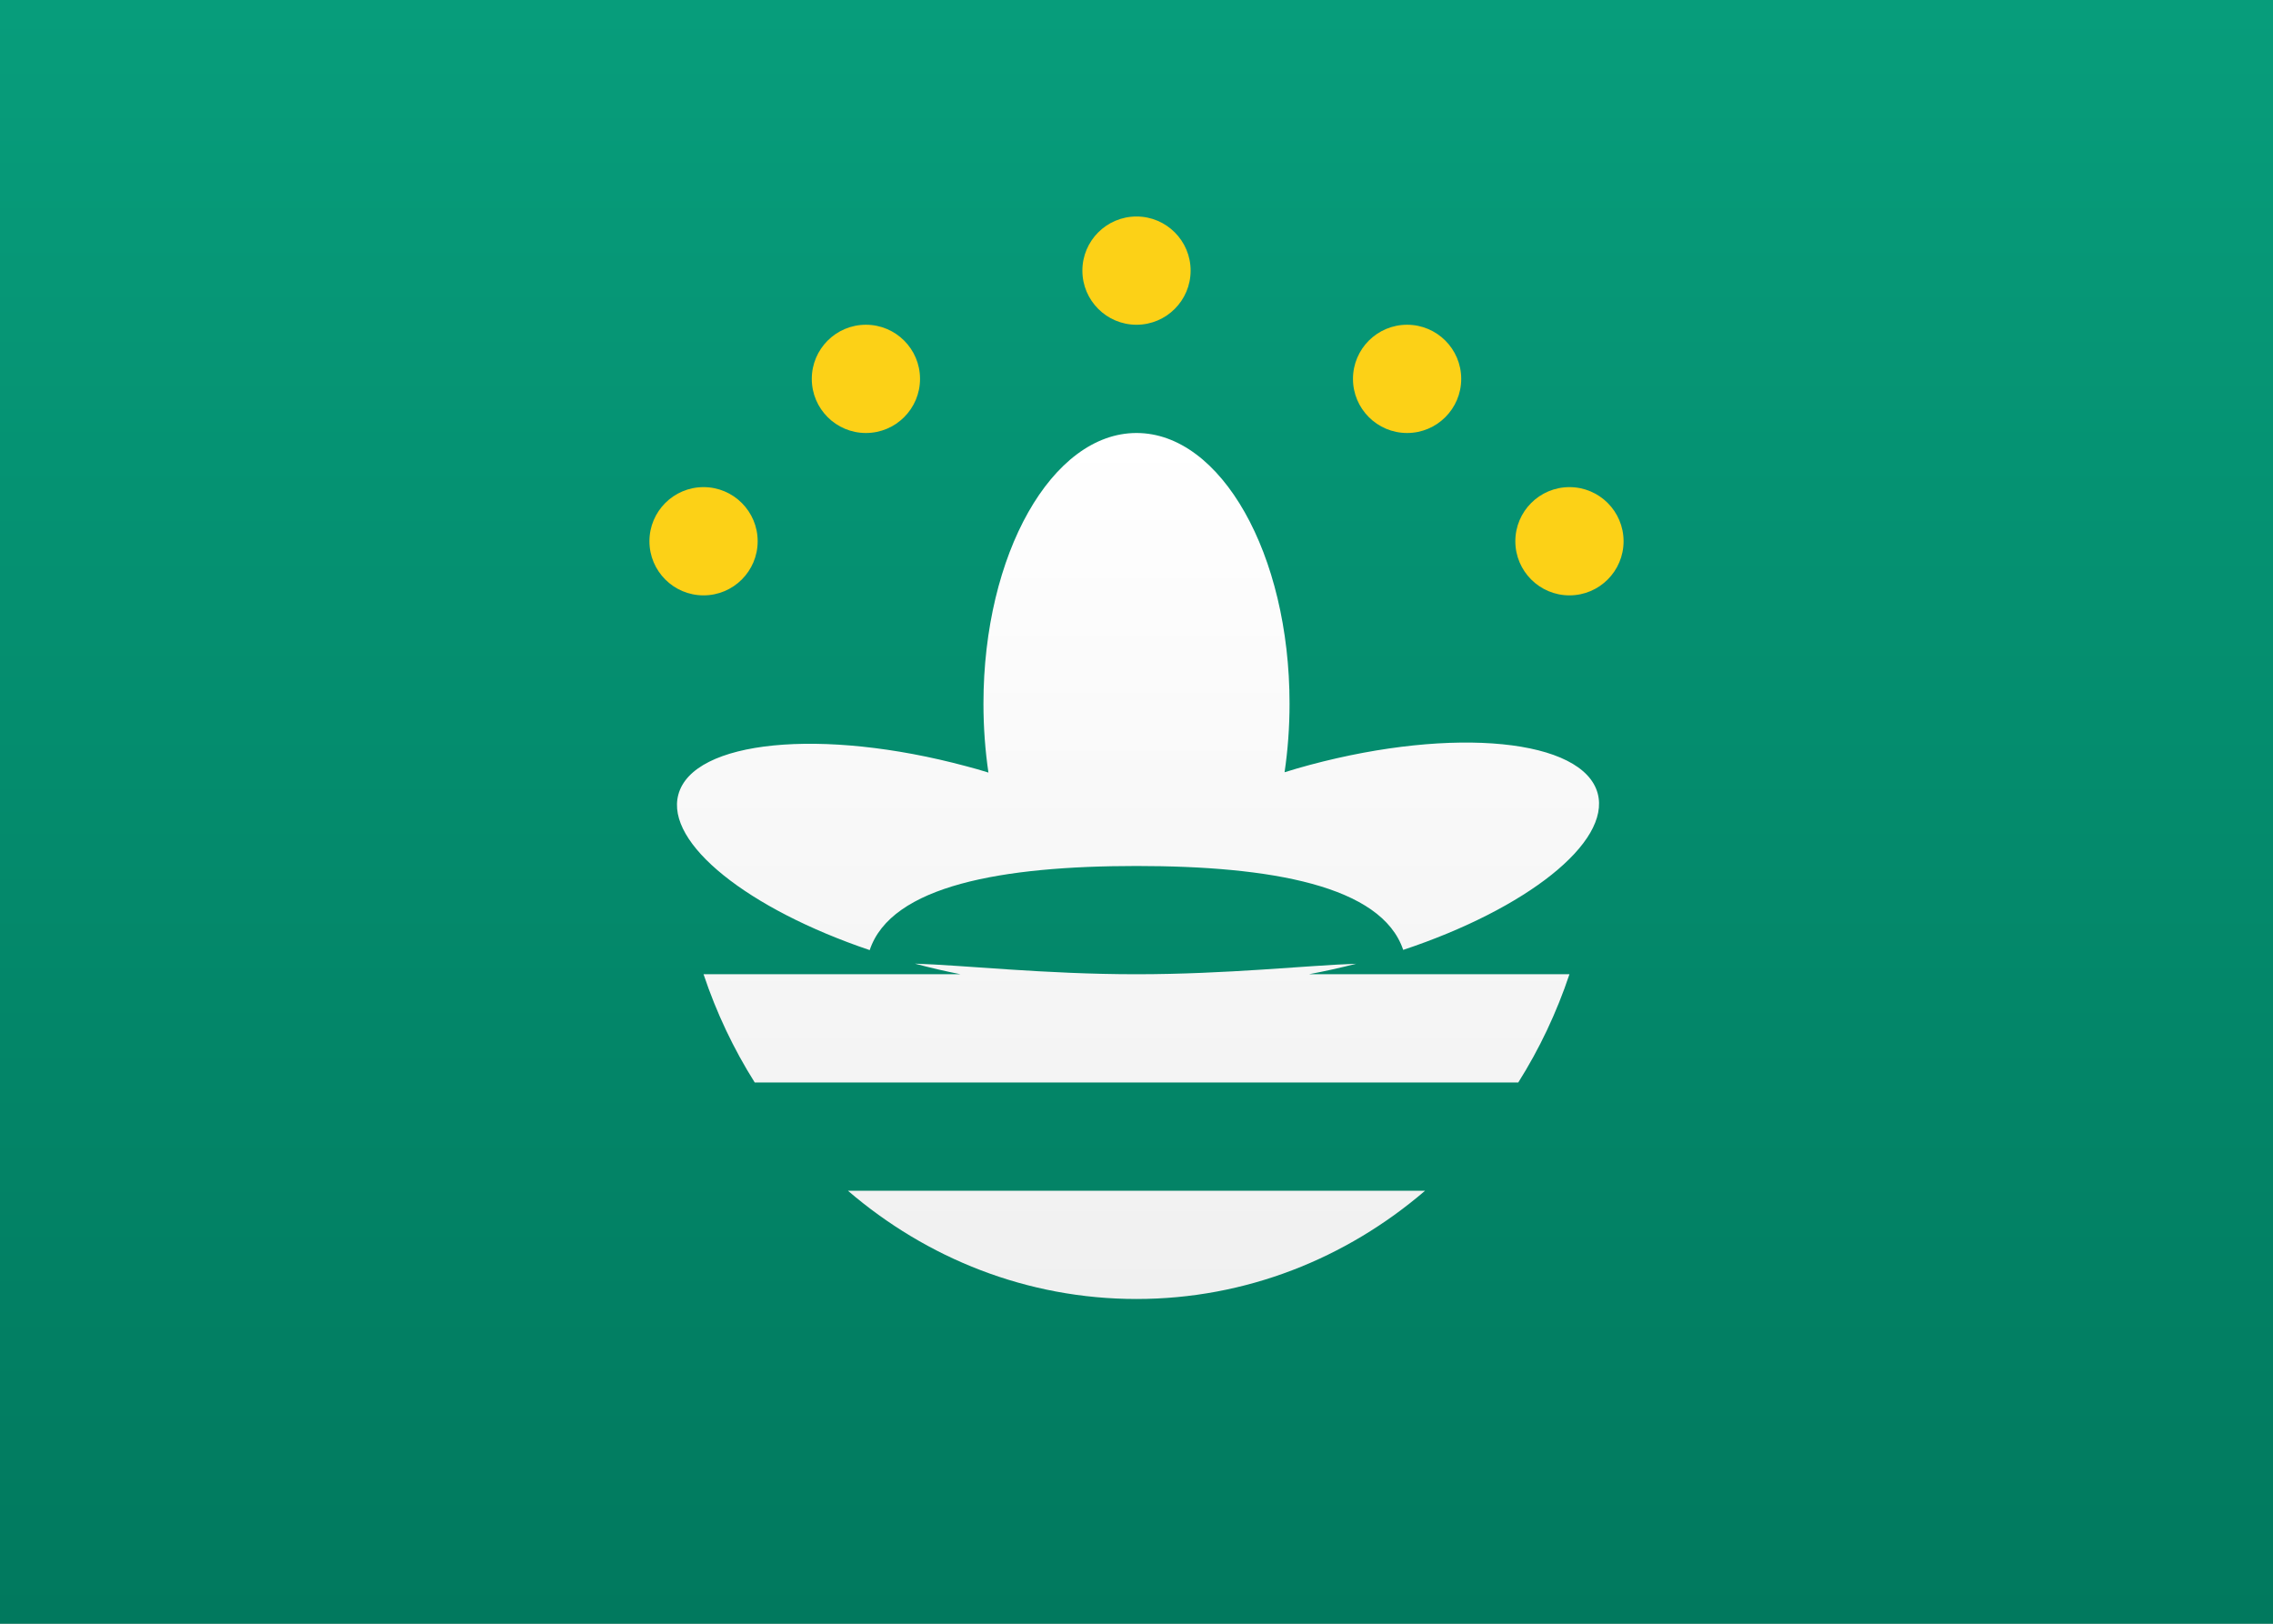 <?xml version="1.0" encoding="UTF-8"?>
<svg width="42px" height="30px" viewBox="0 0 21 15" version="1.1" xmlns="http://www.w3.org/2000/svg" xmlns:xlink="http://www.w3.org/1999/xlink">
    <rect x="0" y="0" width="21" height="15" fill="#333333" stroke="none"/>
    <!-- Generator: sketchtool 46 (44423) - http://www.bohemiancoding.com/sketch -->
    <title>MO</title>
    <desc>Created with sketchtool.</desc>
    <defs>
        <linearGradient x1="50%" y1="0%" x2="50%" y2="100%" id="linearGradient-1">
            <stop stop-color="#FFFFFF" offset="0%"></stop>
            <stop stop-color="#F0F0F0" offset="100%"></stop>
        </linearGradient>
        <linearGradient x1="50%" y1="0%" x2="50%" y2="100%" id="linearGradient-2">
            <stop stop-color="#079D7B" offset="0%"></stop>
            <stop stop-color="#01795E" offset="100%"></stop>
        </linearGradient>
    </defs>
    <g id="Symbols" stroke="none" stroke-width="1" fill="none" fill-rule="evenodd">
        <g id="MO">
            <rect id="FlagBackground" fill="url(#linearGradient-1)" x="0" y="0" width="21" height="15"></rect>
            <rect id="Rectangle-2" fill="url(#linearGradient-2)" x="0" y="0" width="21" height="15"></rect>
            <g id="Oval-9" transform="translate(6, 2)">
                <path d="M2.452,6.902 C2.595,6.94 2.736,6.973 2.875,7 L0.5,7 C0.619,7.356 0.778,7.691 0.973,8 L8.027,8 L8.027,8 C8.222,7.691 8.381,7.356 8.5,7 L6.093,7 C6.236,6.973 6.382,6.941 6.53,6.903 C6.076,6.918 5.336,7 4.5,7 C3.653,7 2.904,6.916 2.452,6.902 Z M2.035,6.777 C0.914,6.398 0.146,5.792 0.267,5.341 C0.401,4.838 1.592,4.72 2.926,5.078 C2.996,5.096 3.065,5.116 3.132,5.137 C3.102,4.933 3.086,4.72 3.086,4.5 C3.086,3.119 3.719,2 4.5,2 C5.281,2 5.914,3.119 5.914,4.5 C5.914,4.719 5.898,4.931 5.868,5.134 C5.945,5.11 6.023,5.087 6.102,5.066 C7.436,4.709 8.626,4.827 8.761,5.33 C8.883,5.784 8.101,6.397 6.964,6.775 C6.764,6.18 5.737,6 4.5,6 C3.262,6 2.234,6.18 2.035,6.777 Z M7.166,9 C6.438,9.625 5.51,10 4.5,10 C3.49,10 2.562,9.625 1.834,9 L7.166,9 L7.166,9 Z" id="Mask" fill="url(#linearGradient-1)"></path>
                <path d="M4.5,1 C4.224,1 4,0.776 4,0.5 C4,0.224 4.224,0 4.5,0 C4.776,0 5,0.224 5,0.5 C5,0.776 4.776,1 4.5,1 Z M0.5,3.5 C0.224,3.5 0,3.276 0,3 C0,2.724 0.224,2.5 0.5,2.5 C0.776,2.5 1,2.724 1,3 C1,3.276 0.776,3.5 0.5,3.5 Z M8.5,3.5 C8.224,3.5 8,3.276 8,3 C8,2.724 8.224,2.5 8.5,2.5 C8.776,2.5 9,2.724 9,3 C9,3.276 8.776,3.5 8.5,3.5 Z M7,2 C6.724,2 6.5,1.776 6.5,1.5 C6.5,1.224 6.724,1 7,1 C7.276,1 7.5,1.224 7.5,1.5 C7.5,1.776 7.276,2 7,2 Z M2,2 C1.724,2 1.5,1.776 1.5,1.5 C1.5,1.224 1.724,1 2,1 C2.276,1 2.5,1.224 2.5,1.5 C2.5,1.776 2.276,2 2,2 Z" id="Oval-184" fill="#FCD117"></path>
            </g>
        </g>
    </g>
</svg>